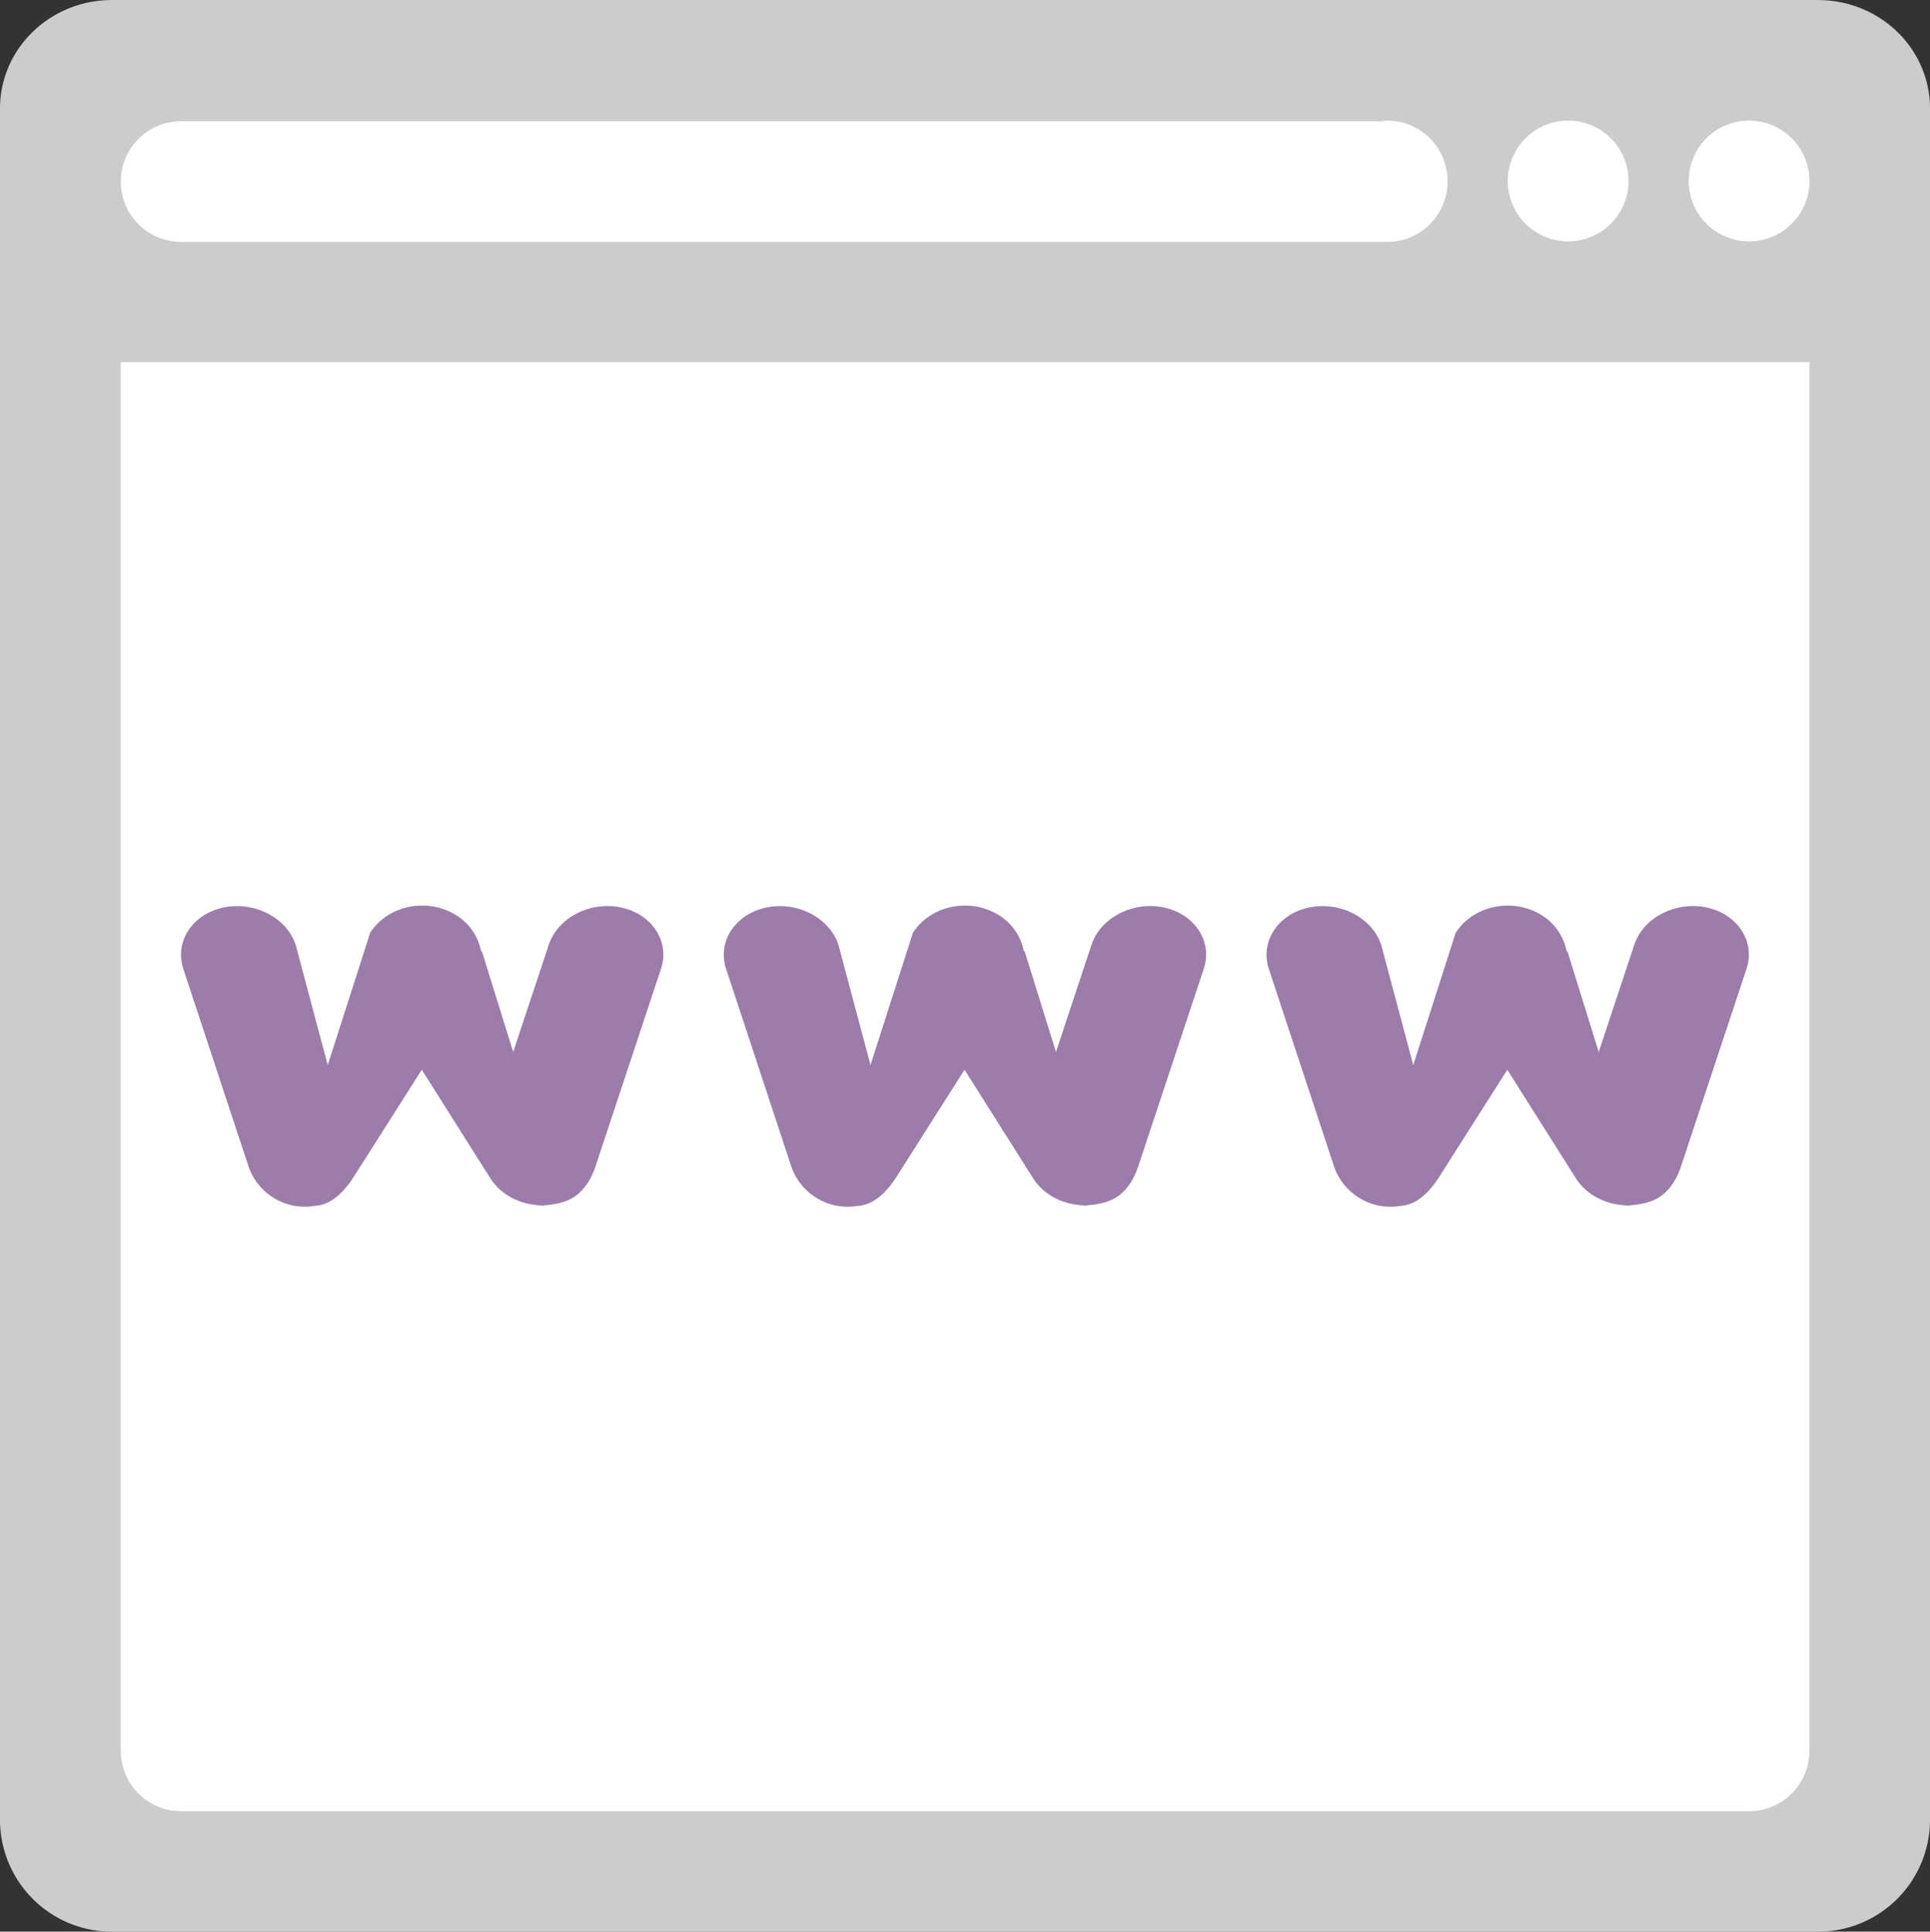 <svg xmlns="http://www.w3.org/2000/svg" width="64.006" height="64.046"><rect width="100%" height="100%" fill="#333333" stroke="none"/><path d="M60.307.002L60.296 0H3.71l-.011.002C1.655.008 0 1.615 0 3.598v56.736a3.712 3.712 0 003.71 3.713h56.586a3.712 3.712 0 003.71-3.713V3.598c0-1.983-1.655-3.59-3.699-3.596z" fill="#ccc"/><path d="M58.006 12.006h-54V58.05c0 1.106.896 2.003 2 2.003h52c1.104 0 2-.896 2-2.003V12.006h-2z" fill="#fff"/><path d="M20.601 30.09c-1.028-.219-2.104.335-2.403 1.238L17.02 34.88l-1.031-3.315c-.013-.021-.026-.025-.039-.043a1.807 1.807 0 00-.956-1.254c-.952-.498-2.169-.202-2.719.662l-1.406 4.383-1.063-3.986c-.298-.902-1.374-1.455-2.403-1.234-1.028.221-1.621 1.132-1.322 2.035l2.158 6.539a1.98 1.98 0 002.222 1.313c.567-.036.996-.529 1.281-.978l2.246-3.534 2.268 3.59c.296.469.787.765 1.324.866l.016.002c.097.018.194.032.293.037.03.001.061.011.09.011.049-.001.084-.014.131-.017.088-.005.174-.017.261-.033.349-.054.63-.176.847-.378l.012-.013c.22-.209.394-.483.521-.868l2.169-6.541c.3-.904-.291-1.814-1.319-2.034zm18 0c-1.028-.219-2.104.335-2.403 1.238L35.02 34.88l-1.031-3.315c-.013-.021-.026-.025-.039-.043a1.807 1.807 0 00-.956-1.254c-.952-.498-2.169-.202-2.719.662l-1.406 4.383-1.063-3.986c-.298-.902-1.374-1.455-2.403-1.234-1.028.221-1.621 1.132-1.322 2.035l2.158 6.539a1.98 1.98 0 002.222 1.313c.567-.036.996-.529 1.281-.978l2.246-3.534 2.268 3.59c.296.469.787.765 1.324.866l.016.002c.097.018.194.032.293.037.03.001.061.011.09.011.049-.001.084-.014.131-.017.088-.005.174-.017.261-.033.349-.054.63-.176.847-.378l.012-.013c.22-.209.394-.483.521-.868l2.169-6.541c.3-.904-.291-1.814-1.319-2.034zm18 0c-1.028-.219-2.104.335-2.403 1.238L53.02 34.88l-1.031-3.315c-.013-.021-.026-.025-.039-.043a1.807 1.807 0 00-.956-1.254c-.952-.498-2.169-.202-2.719.662l-1.406 4.383-1.063-3.986c-.298-.902-1.374-1.455-2.403-1.234-1.028.221-1.621 1.132-1.322 2.035l2.158 6.539a1.98 1.98 0 002.222 1.313c.567-.036.996-.529 1.281-.978l2.246-3.534 2.268 3.59c.296.469.787.765 1.324.866l.016.002c.097.018.194.032.293.037.03.001.061.011.09.011.049-.001.084-.014.131-.017.088-.005.174-.017.261-.033.349-.054.63-.176.847-.378l.012-.013c.22-.209.394-.483.521-.868l2.169-6.541c.3-.904-.291-1.814-1.319-2.034z" fill-rule="evenodd" clip-rule="evenodd" fill="#9b7cab"/><path d="M46.006 3.999c-.07 0-.136.014-.203.021H6.006a2 2 0 000 4h40a2 2 0 002-2l-.001-.009.001-.009a2.001 2.001 0 00-2-2.003zm6 0a2.001 2.001 0 000 4.004 2.001 2.001 0 100-4.004zm6 0a2.001 2.001 0 000 4.004 2.001 2.001 0 100-4.004z" fill-rule="evenodd" clip-rule="evenodd" fill="#fff"/></svg>